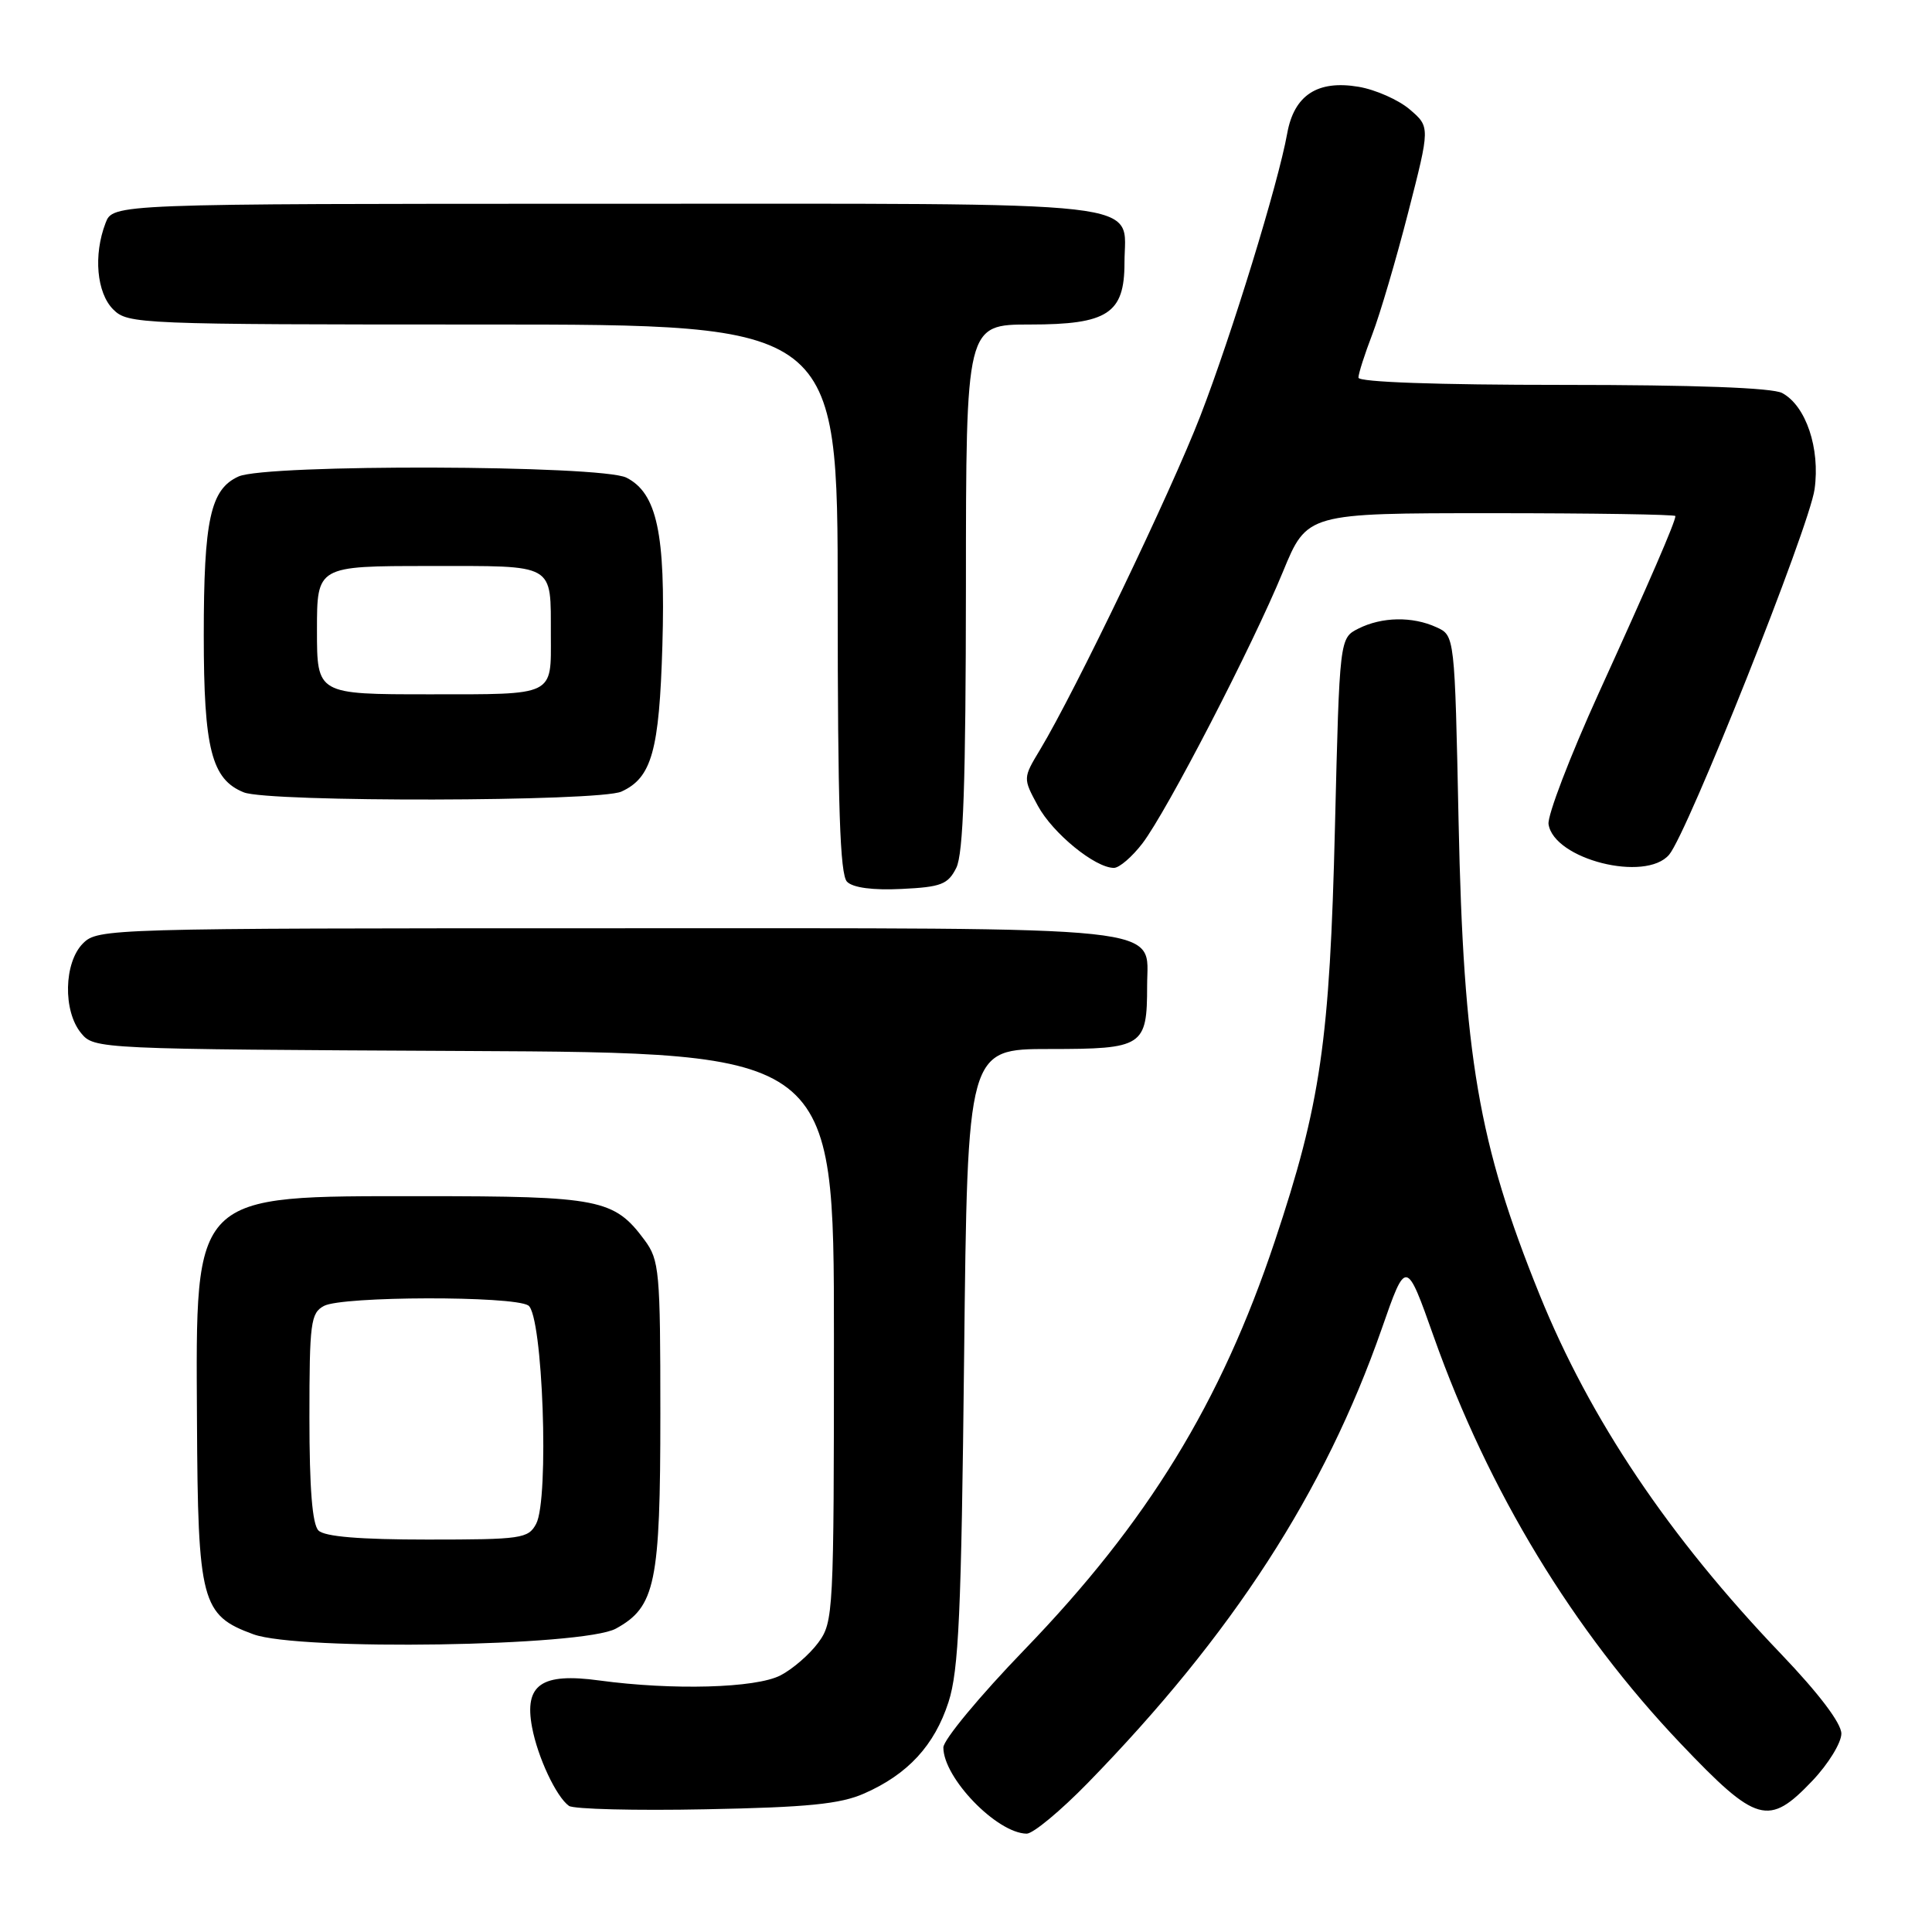 <?xml version="1.0" encoding="UTF-8" standalone="no"?>
<!DOCTYPE svg PUBLIC "-//W3C//DTD SVG 1.1//EN" "http://www.w3.org/Graphics/SVG/1.1/DTD/svg11.dtd" >
<svg xmlns="http://www.w3.org/2000/svg" xmlns:xlink="http://www.w3.org/1999/xlink" version="1.1" viewBox="0 0 256 256">
 <g >
 <path fill="currentColor"
d=" M 144.14 236.25 C 163.30 216.60 175.52 197.73 183.08 176.09 C 186.32 166.79 186.32 166.79 189.99 177.15 C 197.26 197.63 208.44 216.05 222.71 231.05 C 232.77 241.62 234.35 242.06 240.15 235.96 C 242.27 233.73 243.99 230.92 243.99 229.71 C 243.98 228.32 241.00 224.39 235.99 219.15 C 221.14 203.63 210.69 188.08 203.99 171.52 C 195.90 151.52 193.92 139.95 193.27 108.86 C 192.76 84.21 192.76 84.21 190.33 83.11 C 187.15 81.65 183.10 81.73 180.00 83.29 C 177.50 84.55 177.50 84.55 176.89 109.53 C 176.20 137.99 175.00 146.25 168.91 164.49 C 161.77 185.87 152.09 201.67 135.75 218.59 C 129.84 224.71 125.00 230.54 125.00 231.55 C 125.00 235.58 132.07 242.90 136.03 242.97 C 136.87 242.99 140.52 239.96 144.14 236.25 Z  M 114.50 237.65 C 120.29 235.11 123.82 231.28 125.68 225.54 C 127.04 221.33 127.38 213.79 127.75 179.75 C 128.20 139.00 128.20 139.00 139.07 139.00 C 151.48 139.00 152.00 138.66 152.00 130.62 C 152.00 122.52 156.51 123.00 80.28 123.00 C 14.33 123.00 12.96 123.04 11.00 125.00 C 8.46 127.54 8.32 133.96 10.75 136.90 C 12.48 139.00 12.95 139.02 61.50 139.26 C 110.50 139.50 110.50 139.50 110.50 177.18 C 110.50 213.83 110.44 214.93 108.41 217.68 C 107.26 219.23 105.01 221.18 103.41 222.00 C 100.14 223.69 89.12 223.99 79.40 222.67 C 71.73 221.62 69.44 223.22 70.50 228.87 C 71.25 232.86 73.71 238.09 75.39 239.29 C 76.00 239.72 84.15 239.93 93.50 239.74 C 106.99 239.48 111.33 239.05 114.50 237.65 Z  M 81.61 215.80 C 86.85 212.92 87.50 209.80 87.50 187.32 C 87.50 168.42 87.37 166.97 85.41 164.32 C 81.38 158.88 79.47 158.50 55.96 158.50 C 25.30 158.50 25.94 157.86 26.10 188.22 C 26.22 212.29 26.68 214.03 33.57 216.55 C 39.61 218.76 77.28 218.17 81.61 215.80 Z  M 126.71 115.00 C 127.65 113.13 127.97 103.69 127.99 77.75 C 128.00 43.00 128.00 43.00 136.50 43.00 C 146.77 43.00 149.00 41.54 149.00 34.83 C 149.00 26.41 154.15 27.00 80.32 27.00 C 14.95 27.00 14.95 27.00 13.98 29.57 C 12.36 33.80 12.81 38.81 15.00 41.00 C 16.94 42.94 18.33 43.00 64.00 43.00 C 111.00 43.00 111.00 43.00 111.00 79.30 C 111.00 106.87 111.30 115.90 112.24 116.84 C 113.03 117.63 115.67 117.98 119.47 117.79 C 124.70 117.54 125.61 117.19 126.71 115.00 Z  M 151.38 111.75 C 154.63 107.49 165.96 85.59 170.00 75.75 C 173.19 68.00 173.19 68.00 197.59 68.00 C 211.02 68.00 222.00 68.17 222.00 68.38 C 222.00 69.14 218.65 76.89 211.85 91.82 C 208.02 100.25 205.02 108.08 205.19 109.21 C 205.89 113.87 218.04 116.94 221.17 113.25 C 223.61 110.37 239.73 69.87 240.44 64.83 C 241.20 59.42 239.30 53.77 236.15 52.08 C 234.85 51.38 224.54 51.00 207.07 51.00 C 190.38 51.00 180.00 50.63 180.00 50.04 C 180.00 49.51 180.83 46.92 181.84 44.29 C 182.85 41.65 184.99 34.40 186.59 28.16 C 189.50 16.82 189.50 16.82 186.81 14.51 C 185.33 13.24 182.27 11.88 180.02 11.50 C 174.57 10.58 171.47 12.61 170.56 17.69 C 169.37 24.32 163.21 44.36 159.05 55.12 C 155.16 65.17 142.49 91.56 137.83 99.31 C 135.54 103.11 135.54 103.11 137.52 106.77 C 139.49 110.41 145.10 115.00 147.60 115.00 C 148.31 115.00 150.01 113.54 151.38 111.75 Z  M 82.34 104.89 C 86.36 103.06 87.36 99.49 87.77 85.50 C 88.20 70.71 87.05 65.34 83.00 63.29 C 79.66 61.61 35.25 61.47 31.60 63.14 C 27.88 64.83 27.00 68.85 27.00 84.20 C 27.00 99.21 28.03 103.27 32.30 104.99 C 35.60 106.32 79.40 106.23 82.34 104.89 Z  M 42.20 202.80 C 41.38 201.98 41.00 197.21 41.00 187.84 C 41.00 175.25 41.17 173.98 42.93 173.04 C 45.35 171.74 67.96 171.69 70.00 172.98 C 71.92 174.19 72.80 198.64 71.04 201.92 C 70.00 203.87 69.08 204.00 56.66 204.00 C 47.68 204.00 43.01 203.61 42.20 202.80 Z  M 42.00 83.50 C 42.00 75.00 42.00 75.00 56.88 75.00 C 73.78 75.00 72.96 74.53 72.99 84.17 C 73.01 92.30 73.64 92.00 56.89 92.00 C 42.00 92.00 42.00 92.00 42.00 83.50 Z "/>
</g>
</svg>